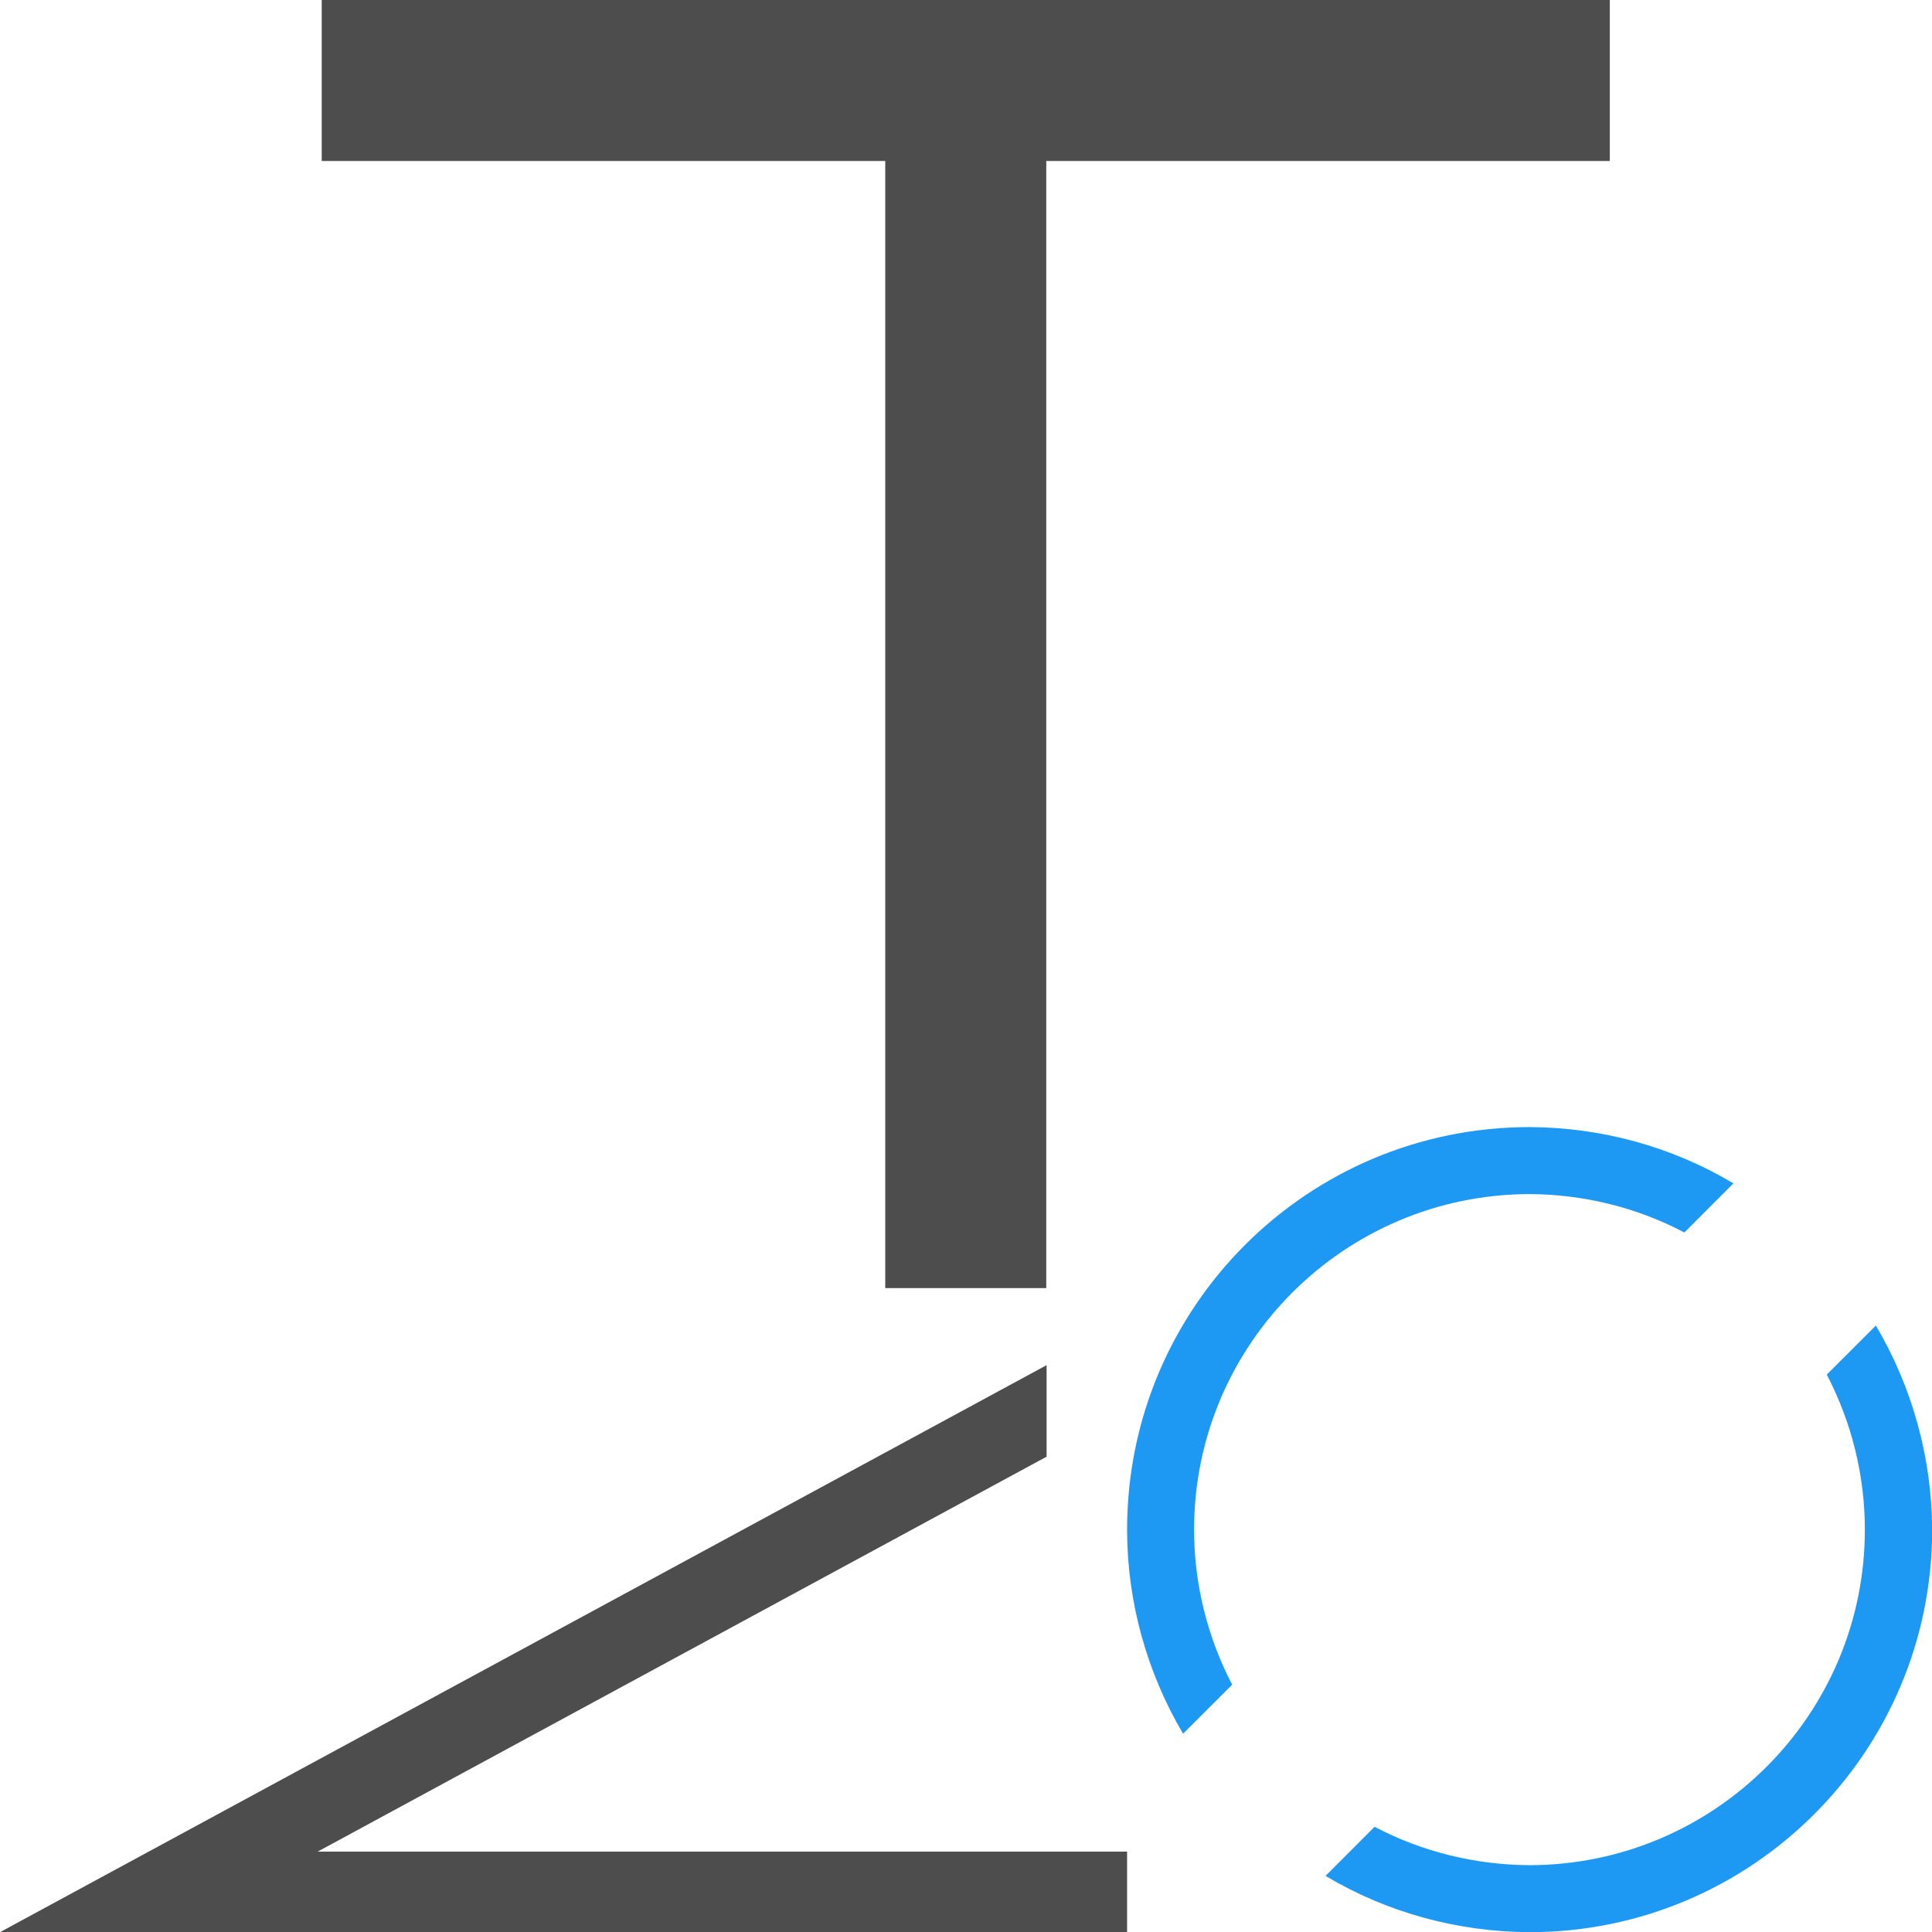 <?xml version="1.0" encoding="UTF-8"?>
<svg xmlns="http://www.w3.org/2000/svg" xmlns:xlink="http://www.w3.org/1999/xlink" width="23.998pt" height="24pt" viewBox="0 0 23.998 24" version="1.1">
<g id="surface1">
<path style=" stroke:none;fill-rule:nonzero;fill:rgb(11.373%,60%,95.294%);fill-opacity:1;" d="M 19 14 C 16.238 14 14 16.238 14 19 C 14 19.891 14.242 20.766 14.695 21.535 L 15.305 20.926 C 14.996 20.332 14.832 19.672 14.832 19 C 14.832 16.699 16.699 14.836 19 14.832 C 19.668 14.836 20.328 14.996 20.922 15.309 L 21.531 14.699 C 20.766 14.242 19.891 14.004 19 14 Z M 23.301 16.465 L 22.691 17.074 C 23 17.668 23.164 18.328 23.164 19 C 23.164 21.301 21.297 23.164 19 23.168 C 18.328 23.164 17.668 23.004 17.074 22.691 L 16.465 23.301 C 17.23 23.758 18.105 23.996 19 24 C 21.758 24 24 21.762 24 19 C 23.996 18.109 23.754 17.234 23.301 16.465 Z M 23.301 16.465 "/>
<path style=" stroke:none;fill-rule:nonzero;fill:rgb(30.196%,30.196%,30.196%);fill-opacity:1;" d="M 3.996 0 L 3.996 2 C 3.996 2 4 2 4 2 L 10.996 2 L 10.996 16 L 12.996 16 L 12.996 2 L 19.996 2 L 19.996 0 L 4 0 C 4 0 3.996 0 3.996 0 Z M 13 16.957 L 0 24 L 14 24 L 14 23 L 3.945 23 L 13 18.094 Z M 13 16.957 "/>
</g>
</svg>
